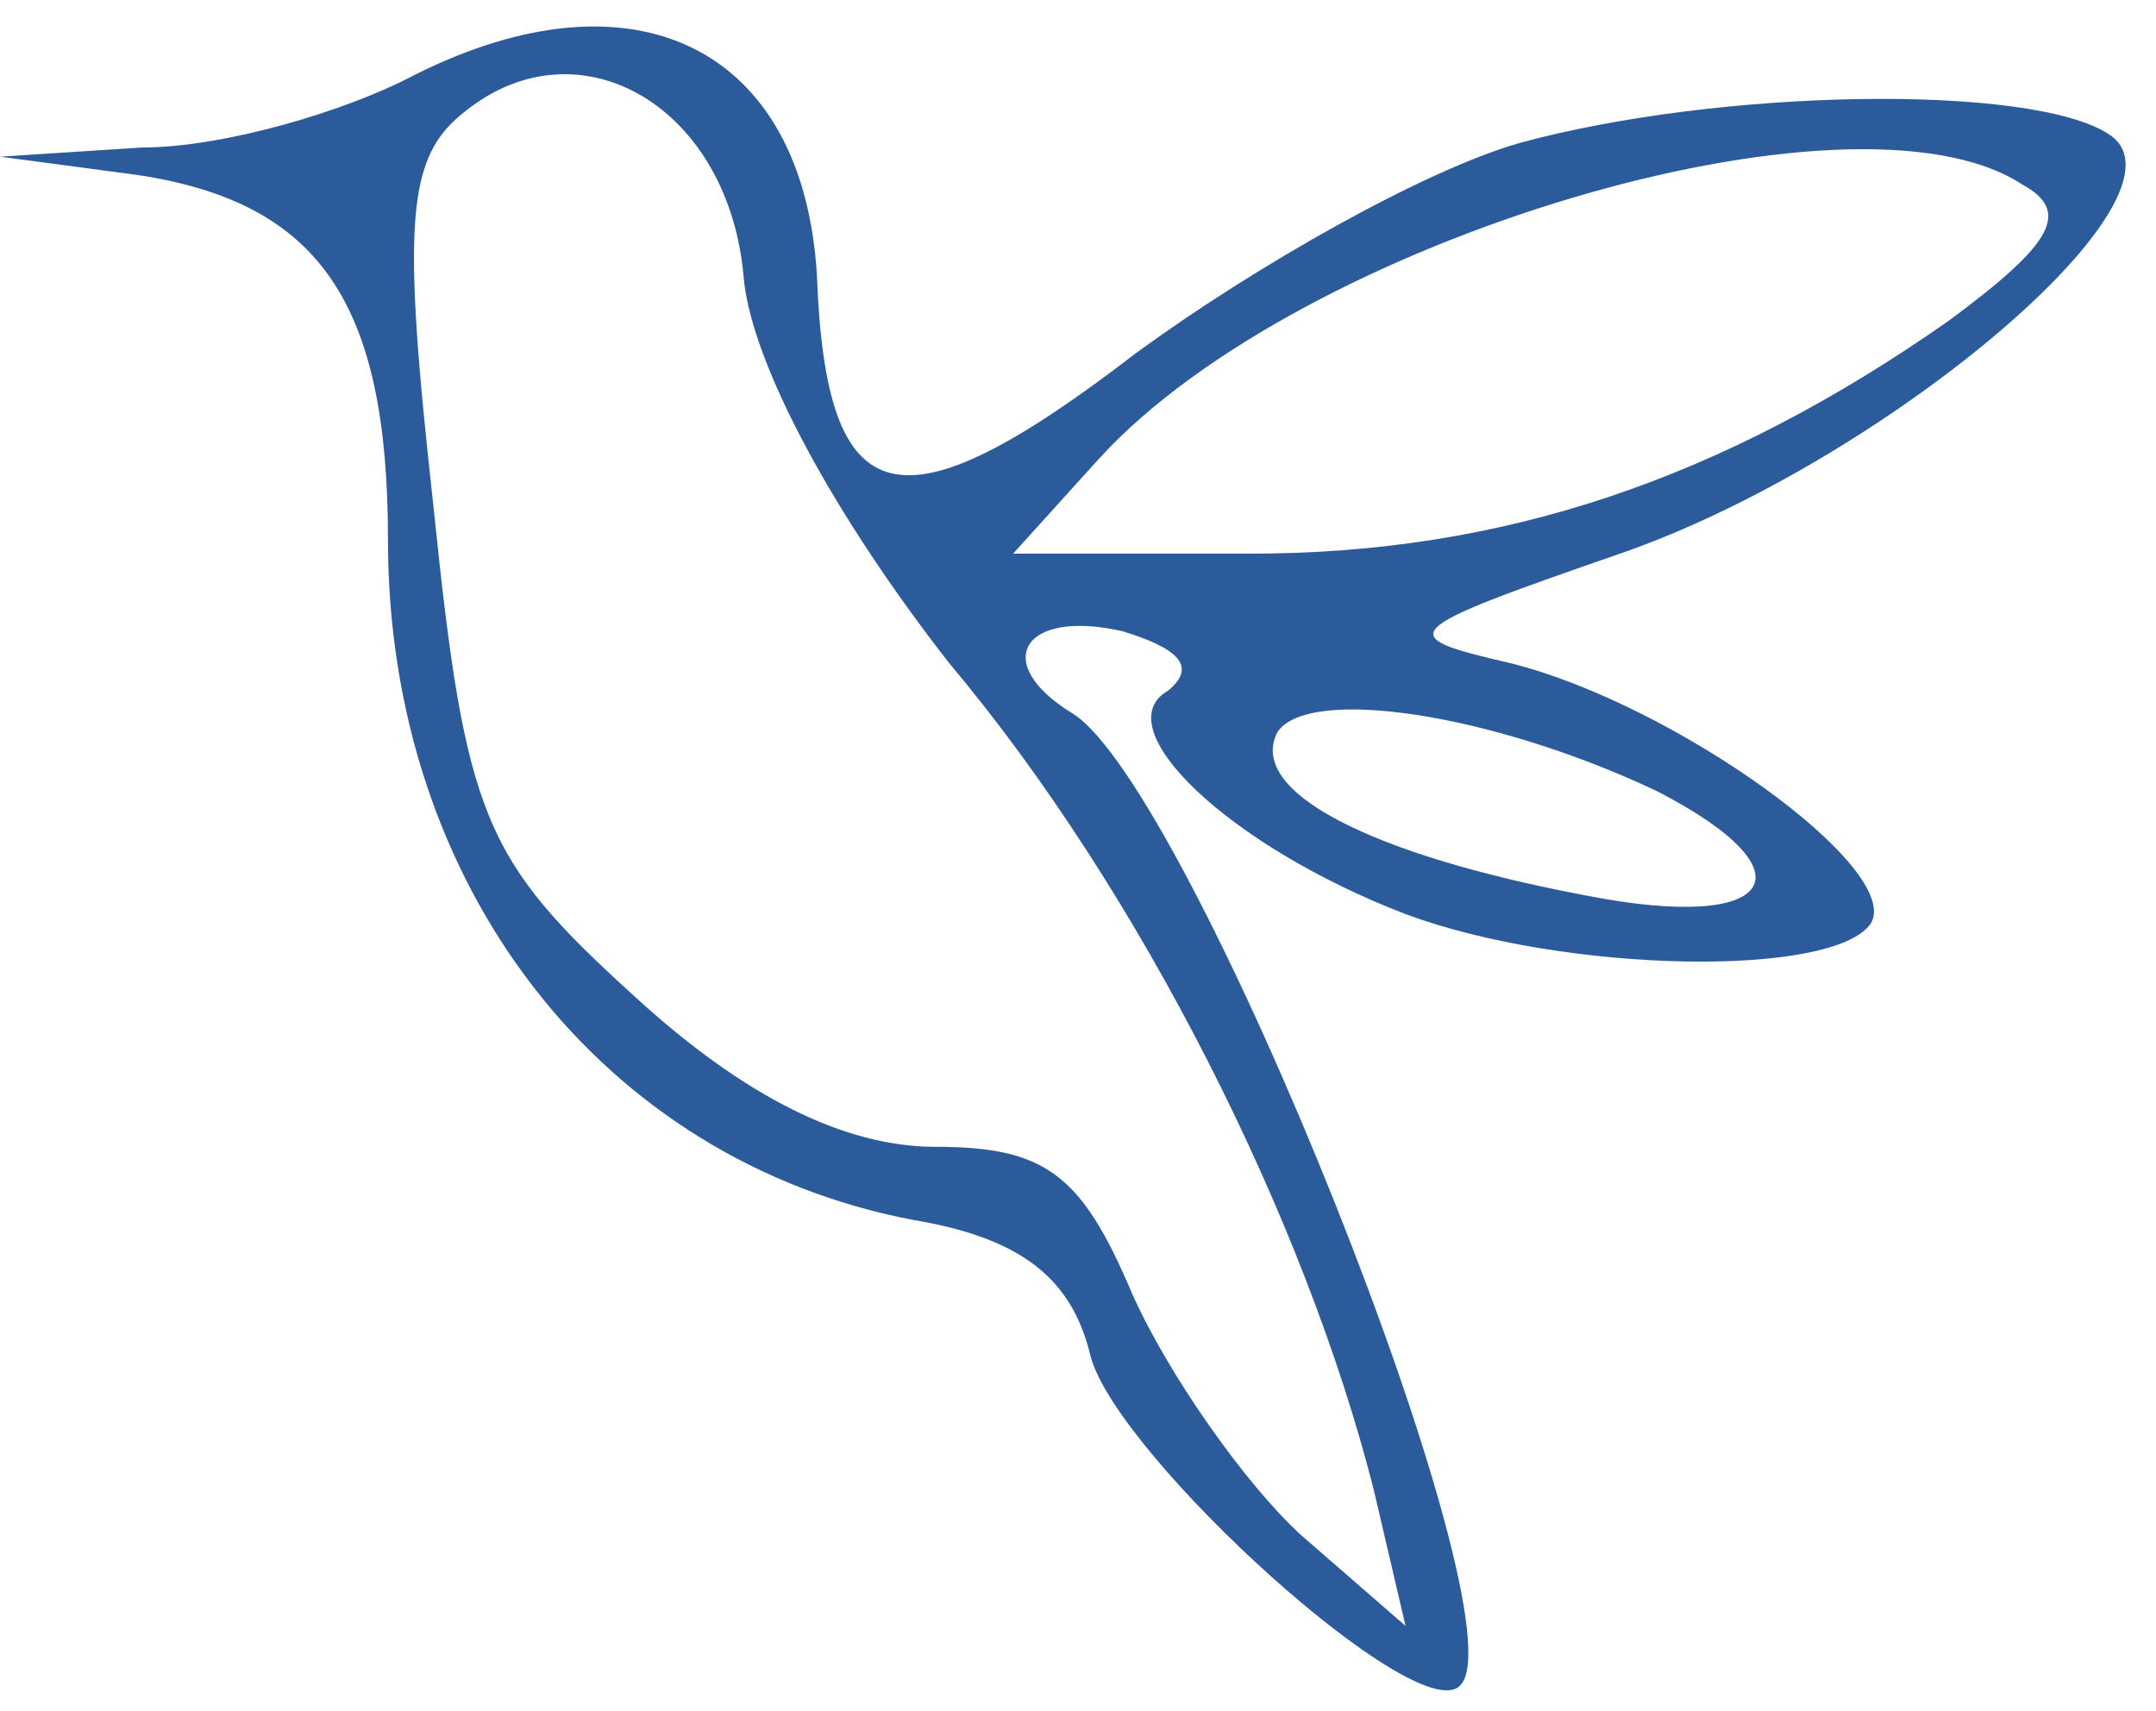 <svg width="63" height="50" viewBox="0 0 63 50" fill="none" xmlns="http://www.w3.org/2000/svg">
<path d="M12.137 2.178C10.137 3.245 6.537 4.311 4.137 4.311L0.004 4.578L4.004 5.111C9.337 5.911 11.337 8.845 11.337 15.778C11.337 25.911 17.604 33.911 26.671 35.645C29.871 36.178 31.337 37.378 31.871 39.645C32.671 42.578 41.471 50.578 42.671 49.245C44.537 47.378 34.804 22.978 31.337 20.845C28.937 19.378 29.871 17.778 32.804 18.445C34.537 18.978 34.937 19.511 34.137 20.178C32.271 21.244 35.871 24.711 41.071 26.711C45.737 28.445 53.604 28.578 54.671 26.978C55.604 25.378 48.937 20.578 44.137 19.378C40.671 18.578 40.804 18.445 47.337 16.178C55.071 13.511 64.404 5.645 61.604 3.911C59.337 2.445 50.271 2.578 44.404 4.178C41.604 4.978 36.671 7.778 33.204 10.311C26.271 15.645 24.137 15.111 23.871 8.045C23.471 1.378 18.537 -1.022 12.137 2.178ZM21.737 8.178C22.004 10.711 24.404 15.111 27.737 19.378C33.337 26.044 38.137 35.645 40.137 43.511L41.071 47.511L38.004 44.844C36.404 43.378 34.137 40.178 33.071 37.778C31.604 34.311 30.537 33.511 27.337 33.511C24.671 33.511 21.737 32.044 18.537 29.111C14.137 25.111 13.604 23.911 12.671 14.845C11.737 6.445 11.871 4.578 13.604 3.245C16.937 0.578 21.337 3.111 21.737 8.178ZM59.071 5.378C60.537 6.178 60.004 7.111 56.937 9.378C50.271 14.044 43.871 16.178 36.537 16.178H29.604L32.137 13.378C38.004 6.978 54.137 2.178 59.071 5.378ZM48.404 23.111C53.071 25.511 51.871 27.244 46.404 26.178C40.004 24.978 36.404 23.111 37.337 21.378C38.271 20.044 43.604 20.845 48.404 23.111Z" fill="#2C5B9B"/>
</svg>
